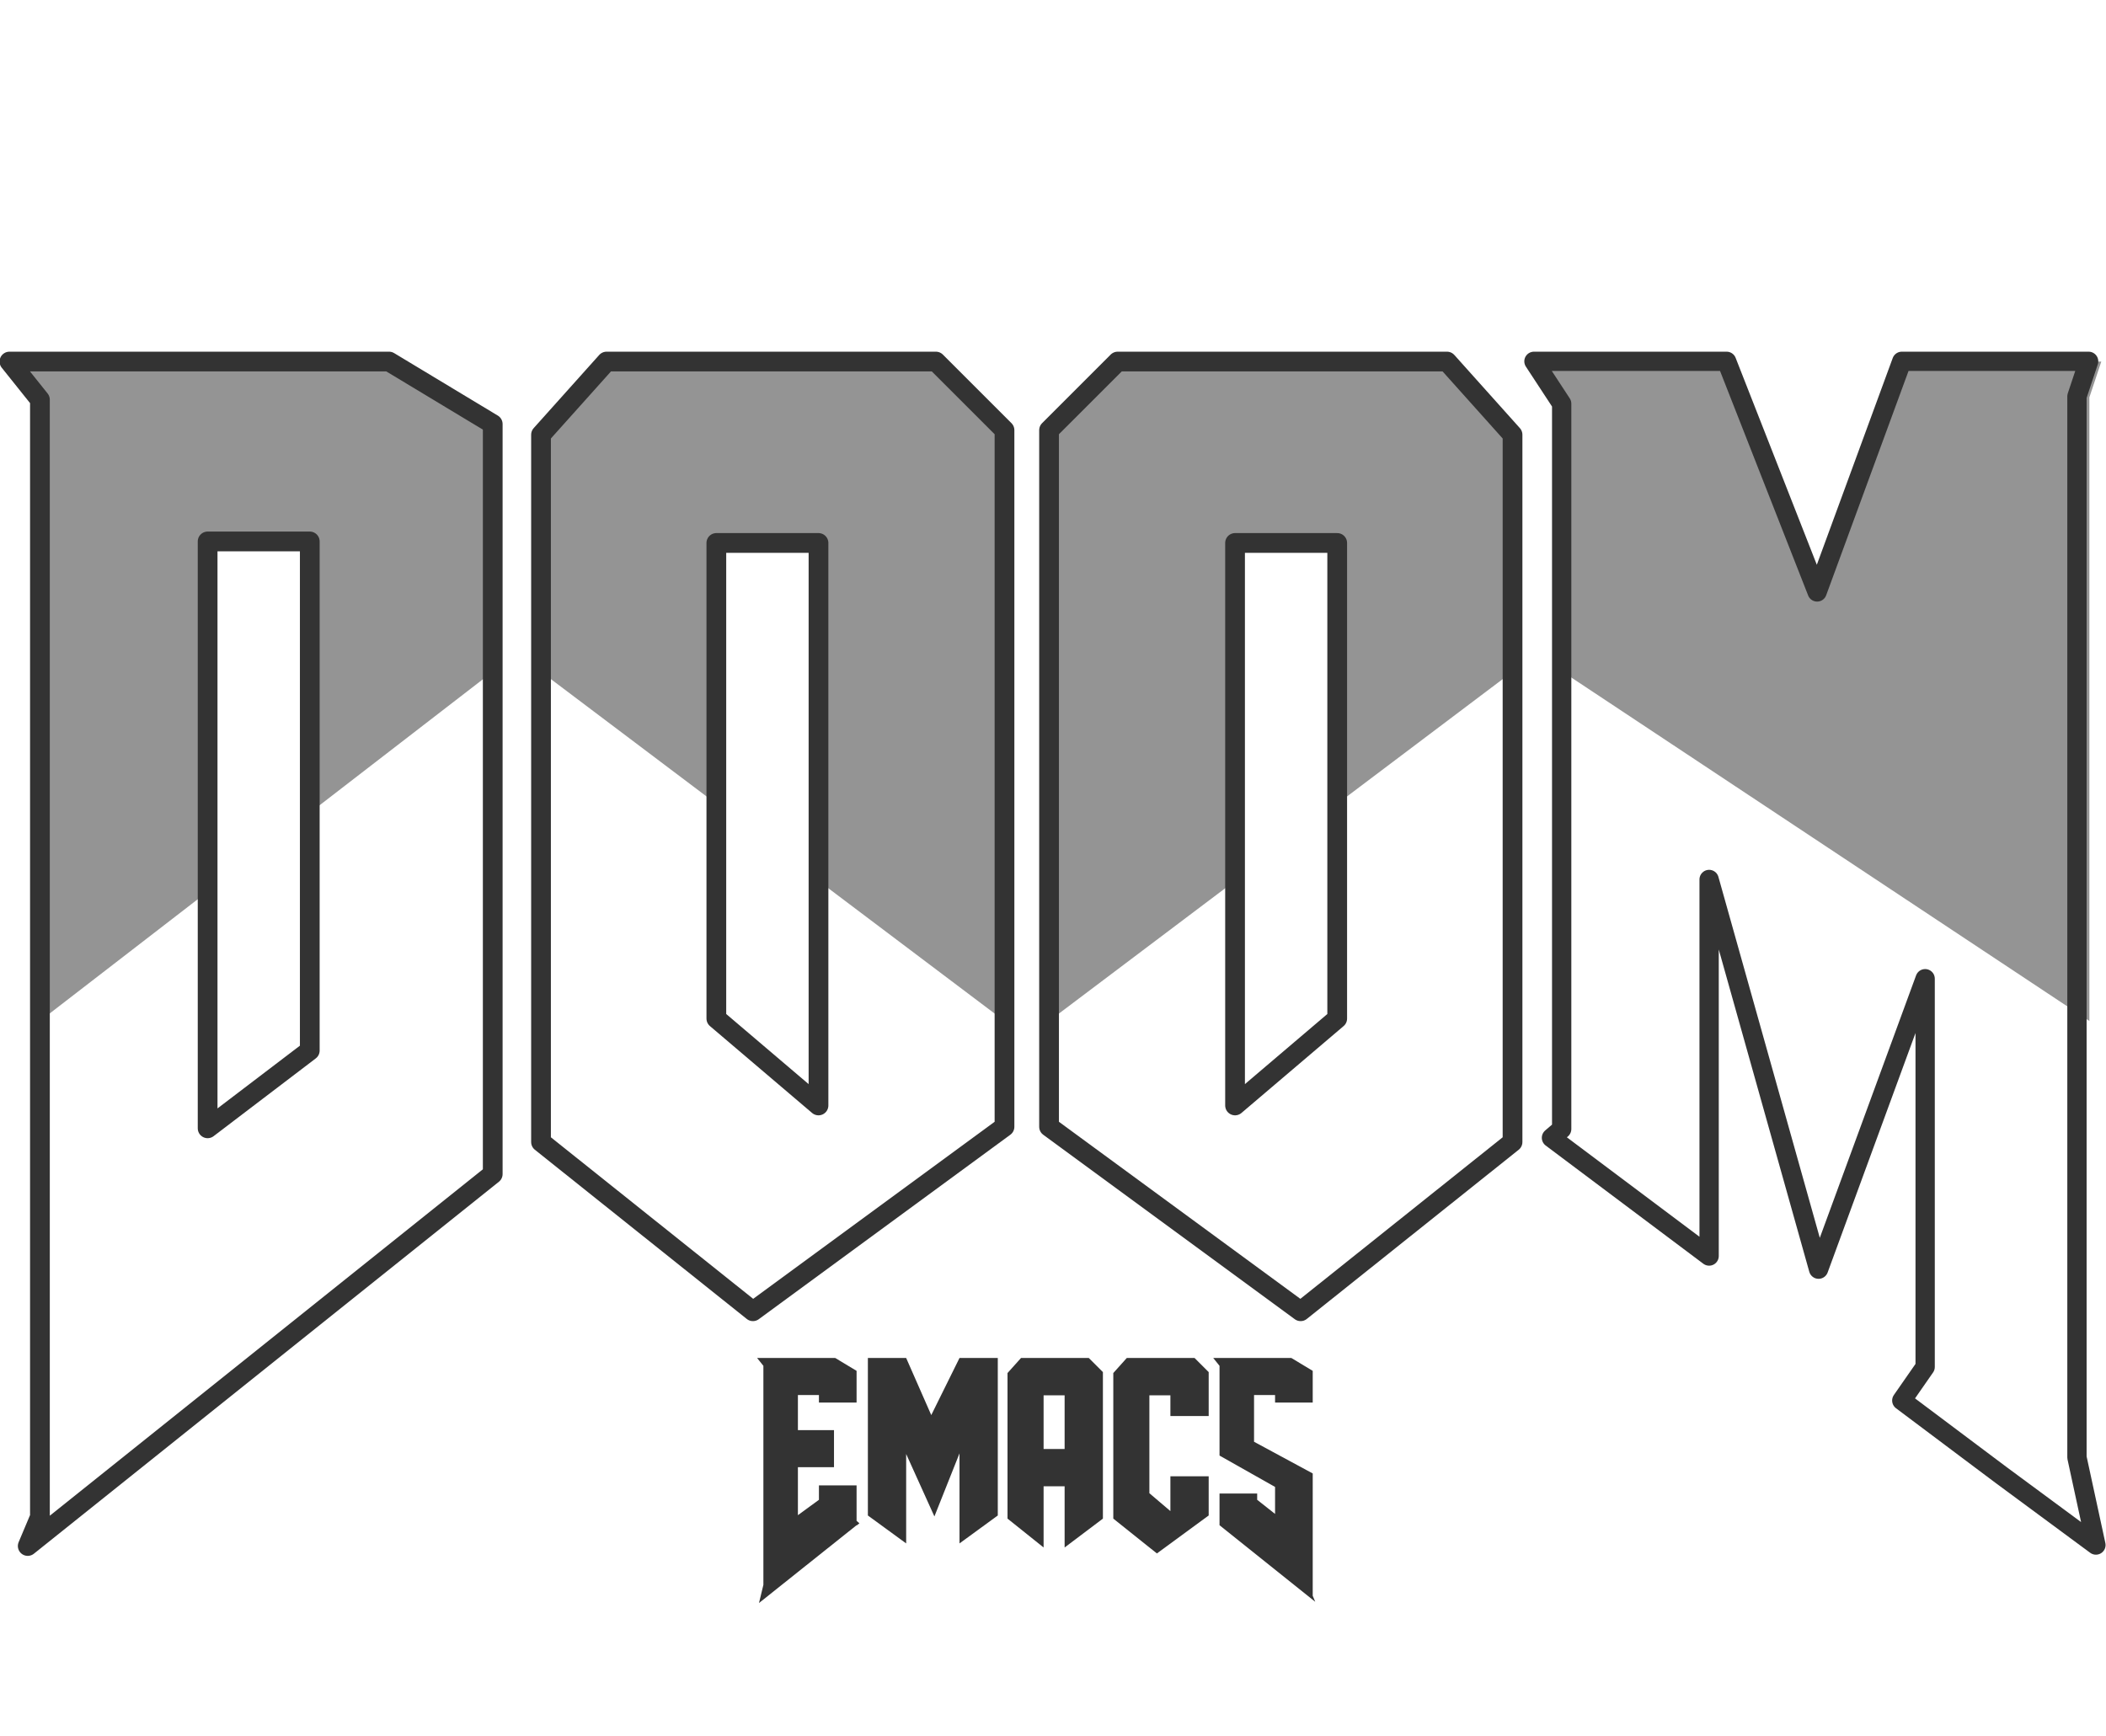 <?xml version="1.0" encoding="UTF-8" standalone="no"?>
<svg
   height="266.524"
   viewBox="0 0 323.338 285.18"
   fill="none"
   version="1.1"
   id="svg4"
   width="323.338"
   sodipodi:docname="doom-emacs-dark.svg"
   inkscape:version="1.1 (c4e8f9ed74, 2021-05-24)"
   xmlns:inkscape="http://www.inkscape.org/namespaces/inkscape"
   xmlns:sodipodi="http://sodipodi.sourceforge.net/DTD/sodipodi-0.dtd"
   xmlns="http://www.w3.org/2000/svg"
   xmlns:svg="http://www.w3.org/2000/svg">
  <sodipodi:namedview
     id="namedview353"
     pagecolor="#505050"
     bordercolor="#eeeeee"
     borderopacity="1"
     inkscape:pageshadow="0"
     inkscape:pageopacity="0"
     inkscape:pagecheckerboard="0"
     showgrid="false"
     inkscape:zoom="1.2175285"
     inkscape:cx="105.13101"
     inkscape:cy="147.01914"
     inkscape:window-width="1600"
     inkscape:window-height="875"
     inkscape:window-x="0"
     inkscape:window-y="0"
     inkscape:window-maximized="1"
     inkscape:current-layer="svg4" />
  <defs
     id="defs8">
    <rect
       x="-211.575"
       y="29.004"
       width="152.066"
       height="139.936"
       id="rect1427" />
    <radialGradient
       fx="0"
       fy="0"
       cx="0"
       cy="0"
       r="1"
       gradientUnits="userSpaceOnUse"
       gradientTransform="matrix(1000.855,0,0,-1000.855,800,600)"
       spreadMethod="pad"
       id="radialGradient26">
      <stop
         style="stop-opacity:1;stop-color:#c97575"
         offset="0"
         id="stop22" />
      <stop
         style="stop-opacity:1;stop-color:#003f69"
         offset="1"
         id="stop24" />
    </radialGradient>
    <clipPath
       clipPathUnits="userSpaceOnUse"
       id="clipPath36">
      <path
         d="M 0,1200 H 1600 V 0 H 0 Z"
         id="path34" />
    </clipPath>
    <clipPath
       clipPathUnits="userSpaceOnUse"
       id="clipPath60">
      <path
         d="m 454.404,829.199 h 97.242 V 700.297 h -97.242 z"
         id="path58" />
    </clipPath>
    <clipPath
       clipPathUnits="userSpaceOnUse"
       id="clipPath76">
      <path
         d="M 0,1200 H 1600 V 0 H 0 Z"
         id="path74" />
    </clipPath>
    <clipPath
       clipPathUnits="userSpaceOnUse"
       id="clipPath100">
      <path
         d="m 866.301,1010.44 h 90.223 V 862.762 h -90.223 z"
         id="path98" />
    </clipPath>
    <clipPath
       clipPathUnits="userSpaceOnUse"
       id="clipPath116">
      <path
         d="M 0,1200 H 1600 V 0 H 0 Z"
         id="path114" />
    </clipPath>
    <clipPath
       clipPathUnits="userSpaceOnUse"
       id="clipPath140">
      <path
         d="m 1017.94,825.85 h 137.31 V 709.029 h -137.31 z"
         id="path138" />
    </clipPath>
    <clipPath
       clipPathUnits="userSpaceOnUse"
       id="clipPath156">
      <path
         d="M 0,1200 H 1600 V 0 H 0 Z"
         id="path154" />
    </clipPath>
    <clipPath
       clipPathUnits="userSpaceOnUse"
       id="clipPath176">
      <path
         d="M 0,1200 H 1600 V 0 H 0 Z"
         id="path174" />
    </clipPath>
    <clipPath
       clipPathUnits="userSpaceOnUse"
       id="clipPath200">
      <path
         d="M 0,1200 H 1600 V 0 H 0 Z"
         id="path198" />
    </clipPath>
    <clipPath
       clipPathUnits="userSpaceOnUse"
       id="clipPath220">
      <path
         d="M 483.778,353.116 H 638.206 V 191.731 H 483.778 Z"
         id="path218" />
    </clipPath>
    <clipPath
       clipPathUnits="userSpaceOnUse"
       id="clipPath236">
      <path
         d="M 0,1200 H 1600 V 0 H 0 Z"
         id="path234" />
    </clipPath>
    <clipPath
       clipPathUnits="userSpaceOnUse"
       id="clipPath256">
      <path
         d="m 1141.1,405.409 h 101.18 V 310.645 H 1141.1 Z"
         id="path254" />
    </clipPath>
    <radialGradient
       fx="0"
       fy="0"
       cx="0"
       cy="0"
       r="1"
       gradientUnits="userSpaceOnUse"
       gradientTransform="matrix(346.604,-537.487,537.487,346.604,680.402,832.669)"
       spreadMethod="pad"
       id="radialGradient286">
      <stop
         style="stop-opacity:1;stop-color:#c63b34"
         offset="0"
         id="stop278" />
      <stop
         style="stop-opacity:1;stop-color:#c63b34"
         offset="0.467"
         id="stop280" />
      <stop
         style="stop-opacity:1;stop-color:#c63b34"
         offset="0.696"
         id="stop282" />
      <stop
         style="stop-opacity:1;stop-color:#4a232b"
         offset="1"
         id="stop284" />
    </radialGradient>
    <clipPath
       clipPathUnits="userSpaceOnUse"
       id="clipPath296">
      <path
         d="M 0,1200 H 1600 V 0 H 0 Z"
         id="path294" />
    </clipPath>
    <clipPath
       clipPathUnits="userSpaceOnUse"
       id="clipPath308">
      <path
         d="M 484.463,1153.97 H 1201.51 V 189.116 H 484.463 Z"
         id="path306" />
    </clipPath>
    <clipPath
       clipPathUnits="userSpaceOnUse"
       id="clipPath312">
      <path
         d="M 484.463,1153.97 H 1201.51 V 189.116 H 484.463 Z"
         id="path310" />
    </clipPath>
    <clipPath
       clipPathUnits="userSpaceOnUse"
       id="clipPath316">
      <path
         d="m 558.864,558.713 h 75.754 v -66.114 h -75.754 z"
         id="path314" />
    </clipPath>
    <clipPath
       clipPathUnits="userSpaceOnUse"
       id="clipPath320">
      <path
         d="M 484.463,519.835 H 547.92 V 431.741 H 484.463 Z"
         id="path318" />
    </clipPath>
    <clipPath
       clipPathUnits="userSpaceOnUse"
       id="clipPath324">
      <path
         d="m 533.816,405.37 h 60.656 v -51.93 h -60.656 z"
         id="path322" />
    </clipPath>
    <clipPath
       clipPathUnits="userSpaceOnUse"
       id="clipPath328">
      <path
         d="m 606.015,431.57 h 45.841 v -56.76 h -45.841 z"
         id="path326" />
    </clipPath>
    <clipPath
       clipPathUnits="userSpaceOnUse"
       id="clipPath332">
      <path
         d="m 786.772,447.06 h 37.142 v -58.241 h -37.142 z"
         id="path330" />
    </clipPath>
    <clipPath
       clipPathUnits="userSpaceOnUse"
       id="clipPath336">
      <path
         d="m 674.842,537.439 h 69.069 v -81.978 h -69.069 z"
         id="path334" />
    </clipPath>
    <clipPath
       clipPathUnits="userSpaceOnUse"
       id="clipPath340">
      <path
         d="m 590.527,669.237 h 62.462 v -63.11 h -62.462 z"
         id="path338" />
    </clipPath>
    <clipPath
       clipPathUnits="userSpaceOnUse"
       id="clipPath344">
      <path
         d="m 642.227,605.084 h 37.841 v -68.577 h -37.841 z"
         id="path342" />
    </clipPath>
    <clipPath
       clipPathUnits="userSpaceOnUse"
       id="clipPath348">
      <path
         d="m 687.207,384.608 h 31.925 v -67.976 h -31.925 z"
         id="path346" />
    </clipPath>
    <clipPath
       clipPathUnits="userSpaceOnUse"
       id="clipPath352">
      <path
         d="m 598.34,311.444 h 55.032 V 264.55 H 598.34 Z"
         id="path350" />
    </clipPath>
    <clipPath
       clipPathUnits="userSpaceOnUse"
       id="clipPath356">
      <path
         d="m 837.833,387.194 h 38.911 v -42.497 h -38.911 z"
         id="path354" />
    </clipPath>
    <clipPath
       clipPathUnits="userSpaceOnUse"
       id="clipPath360">
      <path
         d="M 817.455,325.372 H 862.3 v -52.143 h -44.845 z"
         id="path358" />
    </clipPath>
    <clipPath
       clipPathUnits="userSpaceOnUse"
       id="clipPath364">
      <path
         d="m 908.283,323.446 h 53.162 v -69.137 h -53.162 z"
         id="path362" />
    </clipPath>
    <clipPath
       clipPathUnits="userSpaceOnUse"
       id="clipPath368">
      <path
         d="m 883.419,239.821 h 37.605 v -50.705 h -37.605 z"
         id="path366" />
    </clipPath>
    <clipPath
       clipPathUnits="userSpaceOnUse"
       id="clipPath372">
      <path
         d="m 901.644,379.117 h 31.538 v -44.341 h -31.538 z"
         id="path370" />
    </clipPath>
    <clipPath
       clipPathUnits="userSpaceOnUse"
       id="clipPath376">
      <path
         d="m 827.298,260.66 h 38.265 v -61.391 h -38.265 z"
         id="path374" />
    </clipPath>
    <clipPath
       clipPathUnits="userSpaceOnUse"
       id="clipPath380">
      <path
         d="m 564.08,349.923 h 46.984 V 301.491 H 564.08 Z"
         id="path378" />
    </clipPath>
    <clipPath
       clipPathUnits="userSpaceOnUse"
       id="clipPath384">
      <path
         d="m 633.107,270.813 h 48.752 v -45.949 h -48.752 z"
         id="path382" />
    </clipPath>
    <clipPath
       clipPathUnits="userSpaceOnUse"
       id="clipPath388">
      <path
         d="m 519.537,1153.97 h 9.659 v -10 h -9.659 z"
         id="path386" />
    </clipPath>
    <clipPath
       clipPathUnits="userSpaceOnUse"
       id="clipPath392">
      <path
         d="m 984.085,310.782 h 32.545 v -49.923 h -32.545 z"
         id="path390" />
    </clipPath>
    <clipPath
       clipPathUnits="userSpaceOnUse"
       id="clipPath396">
      <path
         d="M 977.445,251.648 H 1016.1 V 213.621 H 977.445 Z"
         id="path394" />
    </clipPath>
    <clipPath
       clipPathUnits="userSpaceOnUse"
       id="clipPath400">
      <path
         d="m 939.902,272.383 h 37.269 v -57.882 h -37.269 z"
         id="path398" />
    </clipPath>
    <clipPath
       clipPathUnits="userSpaceOnUse"
       id="clipPath404">
      <path
         d="m 1018.25,303.222 h 44.27 v -57.003 h -44.27 z"
         id="path402" />
    </clipPath>
    <clipPath
       clipPathUnits="userSpaceOnUse"
       id="clipPath408">
      <path
         d="m 1046.3,336.435 h 47.43 v -47.83 h -47.43 z"
         id="path406" />
    </clipPath>
    <clipPath
       clipPathUnits="userSpaceOnUse"
       id="clipPath412">
      <path
         d="m 1089.18,378.723 h 30.33 v -51.436 h -30.33 z"
         id="path410" />
    </clipPath>
    <clipPath
       clipPathUnits="userSpaceOnUse"
       id="clipPath416">
      <path
         d="m 1092.91,426.851 h 43.16 v -40.199 h -43.16 z"
         id="path414" />
    </clipPath>
    <clipPath
       clipPathUnits="userSpaceOnUse"
       id="clipPath420">
      <path
         d="m 1118.89,498.208 h 56.91 v -54.995 h -56.91 z"
         id="path418" />
    </clipPath>
    <clipPath
       clipPathUnits="userSpaceOnUse"
       id="clipPath424">
      <path
         d="m 1041.86,496.242 h 38.19 v -47.165 h -38.19 z"
         id="path422" />
    </clipPath>
    <clipPath
       clipPathUnits="userSpaceOnUse"
       id="clipPath428">
      <path
         d="m 1147.89,565.513 h 46.75 v -50.942 h -46.75 z"
         id="path426" />
    </clipPath>
    <clipPath
       clipPathUnits="userSpaceOnUse"
       id="clipPath432">
      <path
         d="m 1057.66,558.583 h 53.85 v -47.626 h -53.85 z"
         id="path430" />
    </clipPath>
    <clipPath
       clipPathUnits="userSpaceOnUse"
       id="clipPath436">
      <path
         d="m 1098.23,620.004 h 38.36 v -50.456 h -38.36 z"
         id="path434" />
    </clipPath>
    <clipPath
       clipPathUnits="userSpaceOnUse"
       id="clipPath440">
      <path
         d="m 1124.9,667.347 h 34.67 v -42.646 h -34.67 z"
         id="path438" />
    </clipPath>
    <clipPath
       clipPathUnits="userSpaceOnUse"
       id="clipPath444">
      <path
         d="m 1161.62,633.733 h 39.89 V 590.52 h -39.89 z"
         id="path442" />
    </clipPath>
    <clipPath
       clipPathUnits="userSpaceOnUse"
       id="clipPath448">
      <path
         d="m 1063.23,700.278 h 41.5 v -63.719 h -41.5 z"
         id="path446" />
    </clipPath>
    <clipPath
       clipPathUnits="userSpaceOnUse"
       id="clipPath452">
      <path
         d="m 1109.18,732.299 h 33.06 v -50.295 h -33.06 z"
         id="path450" />
    </clipPath>
    <clipPath
       clipPathUnits="userSpaceOnUse"
       id="clipPath456">
      <path
         d="m 1049.34,779.126 h 35.56 v -69.965 h -35.56 z"
         id="path454" />
    </clipPath>
    <clipPath
       clipPathUnits="userSpaceOnUse"
       id="clipPath460">
      <path
         d="M 988.343,808 H 1040.5 V 748.973 H 988.343 Z"
         id="path458" />
    </clipPath>
    <clipPath
       clipPathUnits="userSpaceOnUse"
       id="clipPath464">
      <path
         d="m 962.159,761.575 h 49.121 v -36.73 h -49.121 z"
         id="path462" />
    </clipPath>
    <clipPath
       clipPathUnits="userSpaceOnUse"
       id="clipPath468">
      <path
         d="m 1022.35,729.622 h 33.11 v -42.816 h -33.11 z"
         id="path466" />
    </clipPath>
    <clipPath
       clipPathUnits="userSpaceOnUse"
       id="clipPath472">
      <path
         d="m 962.091,848.545 h 33.07 v -51.758 h -33.07 z"
         id="path470" />
    </clipPath>
    <clipPath
       clipPathUnits="userSpaceOnUse"
       id="clipPath476">
      <path
         d="m 1017.95,836.194 h 34.15 v -29.678 h -34.15 z"
         id="path474" />
    </clipPath>
    <clipPath
       clipPathUnits="userSpaceOnUse"
       id="clipPath480">
      <path
         d="m 890.534,853.69 h 44.989 v -59.146 h -44.989 z"
         id="path478" />
    </clipPath>
    <clipPath
       clipPathUnits="userSpaceOnUse"
       id="clipPath484">
      <path
         d="m 897.048,807.314 h 59.6 v -49.093 h -59.6 z"
         id="path482" />
    </clipPath>
    <clipPath
       clipPathUnits="userSpaceOnUse"
       id="clipPath488">
      <path
         d="m 829.809,863.115 h 43.412 V 806.82 h -43.412 z"
         id="path486" />
    </clipPath>
    <clipPath
       clipPathUnits="userSpaceOnUse"
       id="clipPath492">
      <path
         d="m 852.903,796.003 h 32.696 v -49.046 h -32.696 z"
         id="path490" />
    </clipPath>
    <clipPath
       clipPathUnits="userSpaceOnUse"
       id="clipPath496">
      <path
         d="m 868.518,880.717 h 37.605 v -33.774 h -37.605 z"
         id="path494" />
    </clipPath>
    <clipPath
       clipPathUnits="userSpaceOnUse"
       id="clipPath500">
      <path
         d="m 750.367,878.608 h 80.439 v -55.861 h -80.439 z"
         id="path498" />
    </clipPath>
    <clipPath
       clipPathUnits="userSpaceOnUse"
       id="clipPath504">
      <path
         d="m 688.932,847.62 h 44.842 v -57.26 h -44.842 z"
         id="path502" />
    </clipPath>
    <clipPath
       clipPathUnits="userSpaceOnUse"
       id="clipPath508">
      <path
         d="m 749.802,817.773 h 44.956 v -71.358 h -44.956 z"
         id="path506" />
    </clipPath>
    <clipPath
       clipPathUnits="userSpaceOnUse"
       id="clipPath512">
      <path
         d="m 803.739,793.557 h 35.215 v -39.392 h -35.215 z"
         id="path510" />
    </clipPath>
    <clipPath
       clipPathUnits="userSpaceOnUse"
       id="clipPath516">
      <path
         d="M 777.435,742.764 H 819.22 V 692.678 H 777.435 Z"
         id="path514" />
    </clipPath>
    <clipPath
       clipPathUnits="userSpaceOnUse"
       id="clipPath520">
      <path
         d="m 706.108,770.955 h 44.179 v -56.392 h -44.179 z"
         id="path518" />
    </clipPath>
    <clipPath
       clipPathUnits="userSpaceOnUse"
       id="clipPath524">
      <path
         d="m 489.527,583.248 h 61.249 v -50.412 h -61.249 z"
         id="path522" />
    </clipPath>
    <clipPath
       clipPathUnits="userSpaceOnUse"
       id="clipPath528">
      <path
         d="m 538.943,626.388 h 35.79 v -49.335 h -35.79 z"
         id="path526" />
    </clipPath>
    <clipPath
       clipPathUnits="userSpaceOnUse"
       id="clipPath532">
      <path
         d="m 524.919,748.634 h 31.732 V 711.7 h -31.732 z"
         id="path530" />
    </clipPath>
    <clipPath
       clipPathUnits="userSpaceOnUse"
       id="clipPath536">
      <path
         d="m 485.726,422.853 h 40.171 v -52.304 h -40.171 z"
         id="path534" />
    </clipPath>
    <clipPath
       clipPathUnits="userSpaceOnUse"
       id="clipPath540">
      <path
         d="m 1058.53,378.073 h 27.51 v -32.858 h -27.51 z"
         id="path538" />
    </clipPath>
    <clipPath
       clipPathUnits="userSpaceOnUse"
       id="clipPath544">
      <path
         d="m 1010.14,344.966 h 27.01 v -34.295 h -27.01 z"
         id="path542" />
    </clipPath>
    <clipPath
       clipPathUnits="userSpaceOnUse"
       id="clipPath548">
      <path
         d="M 960.024,332.148 H 983.62 V 304.446 H 960.024 Z"
         id="path546" />
    </clipPath>
    <clipPath
       clipPathUnits="userSpaceOnUse"
       id="clipPath552">
      <path
         d="m 871.026,279.891 h 23.393 v -38.438 h -23.393 z"
         id="path550" />
    </clipPath>
    <clipPath
       clipPathUnits="userSpaceOnUse"
       id="clipPath556">
      <path
         d="m 777.838,322.768 h 26.738 v -33.222 h -26.738 z"
         id="path554" />
    </clipPath>
    <clipPath
       clipPathUnits="userSpaceOnUse"
       id="clipPath560">
      <path
         d="m 743.123,387.149 h 34.009 v -40.918 h -34.009 z"
         id="path558" />
    </clipPath>
    <clipPath
       clipPathUnits="userSpaceOnUse"
       id="clipPath564">
      <path
         d="m 628.81,483.492 h 27.592 V 444.049 H 628.81 Z"
         id="path562" />
    </clipPath>
    <clipPath
       clipPathUnits="userSpaceOnUse"
       id="clipPath568">
      <path
         d="m 641.907,341.708 h 32.152 v -39.524 h -32.152 z"
         id="path566" />
    </clipPath>
    <clipPath
       clipPathUnits="userSpaceOnUse"
       id="clipPath572">
      <path
         d="m 707.419,445.18 h 36.688 v -39.343 h -36.688 z"
         id="path570" />
    </clipPath>
    <clipPath
       clipPathUnits="userSpaceOnUse"
       id="clipPath576">
      <path
         d="m 718.677,332.178 h 40.049 v -58.769 h -40.049 z"
         id="path574" />
    </clipPath>
    <clipPath
       clipPathUnits="userSpaceOnUse"
       id="clipPath580">
      <path
         d="m 563.511,484.332 h 37.095 v -51.194 h -37.095 z"
         id="path578" />
    </clipPath>
    <linearGradient
       x1="0"
       y1="0"
       x2="1"
       y2="0"
       gradientUnits="userSpaceOnUse"
       gradientTransform="matrix(-161.442,250.836,250.836,161.442,987.211,286.642)"
       spreadMethod="pad"
       id="linearGradient1436">
      <stop
         style="stop-opacity:1;stop-color:#ba6464"
         offset="0"
         id="stop1430" />
      <stop
         style="stop-opacity:1;stop-color:#ba6464"
         offset="0.149"
         id="stop1432" />
      <stop
         style="stop-opacity:1;stop-color:#c63b34"
         offset="1"
         id="stop1434" />
    </linearGradient>
    <clipPath
       clipPathUnits="userSpaceOnUse"
       id="clipPath1446">
      <path
         d="m 744.161,267.316 c -17.306,-11.079 -19.44,-31.074 -19.809,-34.289 v 0 c 7.734,-17.828 24.511,-48.562 53.177,-56.428 v 0 c 6.004,-1.648 16.519,-2.483 37.55,-4.154 v 0 c 21.964,-1.744 36.516,-3.526 35.719,0.435 v 0 c -3.11,15.434 -23.616,77.176 -51.568,93.857 v 0 c -9.068,5.587 -18.933,8.172 -28.434,8.171 v 0 c -9.668,0 -18.958,-2.677 -26.635,-7.592"
         id="path1444" />
    </clipPath>
    <linearGradient
       x1="0"
       y1="0"
       x2="1"
       y2="0"
       gradientUnits="userSpaceOnUse"
       gradientTransform="matrix(-86.731,79.278,-79.278,-86.731,845.393,165.895)"
       spreadMethod="pad"
       id="linearGradient1462">
      <stop
         style="stop-opacity:0;stop-color:#ffffff"
         offset="0"
         id="stop1456" />
      <stop
         style="stop-opacity:1;stop-color:#ffffff"
         offset="0.417"
         id="stop1458" />
      <stop
         style="stop-opacity:1;stop-color:#ffffff"
         offset="1"
         id="stop1460" />
    </linearGradient>
    <mask
       maskUnits="userSpaceOnUse"
       x="0"
       y="0"
       width="1"
       height="1"
       id="mask1464">
      <g
         id="g1474">
        <g
           id="g1472">
          <g
             id="g1470">
            <g
               id="g1468">
              <path
                 d="M -32768,32767 H 32767 V -32768 H -32768 Z"
                 style="fill:url(#linearGradient1462);stroke:none"
                 id="path1466" />
            </g>
          </g>
        </g>
      </g>
    </mask>
    <linearGradient
       x1="0"
       y1="0"
       x2="1"
       y2="0"
       gradientUnits="userSpaceOnUse"
       gradientTransform="matrix(-86.731,79.278,-79.278,-86.731,845.393,165.895)"
       spreadMethod="pad"
       id="linearGradient1486">
      <stop
         style="stop-opacity:1;stop-color:#4a232b"
         offset="0"
         id="stop1480" />
      <stop
         style="stop-opacity:1;stop-color:#4a232b"
         offset="0.417"
         id="stop1482" />
      <stop
         style="stop-opacity:1;stop-color:#4a232b"
         offset="1"
         id="stop1484" />
    </linearGradient>
    <clipPath
       clipPathUnits="userSpaceOnUse"
       id="clipPath1496">
      <path
         d="M 0,1200 H 1600 V 0 H 0 Z"
         id="path1494" />
    </clipPath>
    <clipPath
       clipPathUnits="userSpaceOnUse"
       id="clipPath1504">
      <path
         d="m 575.556,801.819 h 251.59 V 618.476 h -251.59 z"
         id="path1502" />
    </clipPath>
    <clipPath
       clipPathUnits="userSpaceOnUse"
       id="clipPath1508">
      <path
         d="m 683.366,789.128 c 20.392,-17.148 42.292,-37.683 64.317,-62.058 34.671,-38.37 60.443,-76.064 79.463,-108.593 -59.813,8.819 -126.921,25.23 -197.028,54.641 -13.705,5.749 -26.897,11.732 -39.582,17.882 -21.221,26.418 -19.728,64.8 3.41,89.426 23.256,24.752 61.725,28.525 89.42,8.702"
         id="path1506" />
    </clipPath>
    <radialGradient
       fx="0"
       fy="0"
       cx="0"
       cy="0"
       r="1"
       gradientUnits="userSpaceOnUse"
       gradientTransform="matrix(125.996,-99.722,99.722,125.996,655.608,730.96)"
       spreadMethod="pad"
       id="radialGradient1520">
      <stop
         style="stop-opacity:1;stop-color:#ffffff"
         offset="0"
         id="stop1514" />
      <stop
         style="stop-opacity:1;stop-color:#ffffff"
         offset="0.108"
         id="stop1516" />
      <stop
         style="stop-opacity:0;stop-color:#ffffff"
         offset="1"
         id="stop1518" />
    </radialGradient>
    <mask
       maskUnits="userSpaceOnUse"
       x="0"
       y="0"
       width="1"
       height="1"
       id="mask1522">
      <g
         id="g1532">
        <g
           id="g1530">
          <g
             id="g1528">
            <g
               id="g1526">
              <path
                 d="M -32768,32767 H 32767 V -32768 H -32768 Z"
                 style="fill:url(#radialGradient1520);stroke:none"
                 id="path1524" />
            </g>
          </g>
        </g>
      </g>
    </mask>
    <radialGradient
       fx="0"
       fy="0"
       cx="0"
       cy="0"
       r="1"
       gradientUnits="userSpaceOnUse"
       gradientTransform="matrix(125.996,-99.722,99.722,125.996,655.608,730.96)"
       spreadMethod="pad"
       id="radialGradient1540">
      <stop
         style="stop-opacity:1;stop-color:#4a232b"
         offset="0"
         id="stop1534" />
      <stop
         style="stop-opacity:1;stop-color:#4a232b"
         offset="0.108"
         id="stop1536" />
      <stop
         style="stop-opacity:1;stop-color:#c63b34"
         offset="1"
         id="stop1538" />
    </radialGradient>
    <clipPath
       clipPathUnits="userSpaceOnUse"
       id="clipPath1566">
      <path
         d="M 475.513,703.995 H 687.625 V 545.144 H 475.513 Z"
         id="path1564" />
    </clipPath>
    <clipPath
       clipPathUnits="userSpaceOnUse"
       id="clipPath1570">
      <path
         d="m 551.676,695.122 c 34.031,-21.037 39.546,-54.04 61.943,-83.84 12.897,-17.158 34.773,-37.754 74.006,-51.468 -15.192,-6.989 -45.399,-18.114 -83.197,-13.639 -4.144,0.49 -64.951,8.657 -104.188,60.73 -12.883,17.097 -31.379,41.644 -22.318,65.697 6.638,17.62 26.703,31.406 46.461,31.393 9.174,-0.006 17.737,-2.966 27.293,-8.873"
         id="path1568" />
    </clipPath>
    <radialGradient
       fx="0"
       fy="0"
       cx="0"
       cy="0"
       r="1"
       gradientUnits="userSpaceOnUse"
       gradientTransform="matrix(140.288,-123.022,123.022,140.288,543.155,645.463)"
       spreadMethod="pad"
       id="radialGradient1582">
      <stop
         style="stop-opacity:1;stop-color:#ffffff"
         offset="0"
         id="stop1576" />
      <stop
         style="stop-opacity:1;stop-color:#ffffff"
         offset="0.108"
         id="stop1578" />
      <stop
         style="stop-opacity:0;stop-color:#ffffff"
         offset="1"
         id="stop1580" />
    </radialGradient>
    <mask
       maskUnits="userSpaceOnUse"
       x="0"
       y="0"
       width="1"
       height="1"
       id="mask1584">
      <g
         id="g1594">
        <g
           id="g1592">
          <g
             id="g1590">
            <g
               id="g1588">
              <path
                 d="M -32768,32767 H 32767 V -32768 H -32768 Z"
                 style="fill:url(#radialGradient1582);stroke:none"
                 id="path1586" />
            </g>
          </g>
        </g>
      </g>
    </mask>
    <radialGradient
       fx="0"
       fy="0"
       cx="0"
       cy="0"
       r="1"
       gradientUnits="userSpaceOnUse"
       gradientTransform="matrix(140.288,-123.022,123.022,140.288,543.155,645.463)"
       spreadMethod="pad"
       id="radialGradient1602">
      <stop
         style="stop-opacity:1;stop-color:#4a232b"
         offset="0"
         id="stop1596" />
      <stop
         style="stop-opacity:1;stop-color:#4a232b"
         offset="0.108"
         id="stop1598" />
      <stop
         style="stop-opacity:1;stop-color:#c63b34"
         offset="1"
         id="stop1600" />
    </radialGradient>
    <clipPath
       clipPathUnits="userSpaceOnUse"
       id="clipPath1636">
      <path
         d="M 0,1200 H 1600 V 0 H 0 Z"
         id="path1634" />
    </clipPath>
    <radialGradient
       fx="0"
       fy="0"
       cx="0"
       cy="0"
       r="1"
       gradientUnits="userSpaceOnUse"
       gradientTransform="matrix(-7.822,118.311,118.311,7.822,773.925,414.12)"
       spreadMethod="pad"
       id="radialGradient1662">
      <stop
         style="stop-opacity:1;stop-color:#c63b34"
         offset="0"
         id="stop1654" />
      <stop
         style="stop-opacity:1;stop-color:#c63b34"
         offset="0.467"
         id="stop1656" />
      <stop
         style="stop-opacity:1;stop-color:#c63b34"
         offset="0.696"
         id="stop1658" />
      <stop
         style="stop-opacity:1;stop-color:#4a232b"
         offset="1"
         id="stop1660" />
    </radialGradient>
    <linearGradient
       x1="0"
       y1="0"
       x2="1"
       y2="0"
       gradientUnits="userSpaceOnUse"
       gradientTransform="matrix(14.067,-86.486,-86.486,-14.067,924.097,527.693)"
       spreadMethod="pad"
       id="linearGradient1682">
      <stop
         style="stop-opacity:1;stop-color:#000f1f"
         offset="0"
         id="stop1678" />
      <stop
         style="stop-opacity:1;stop-color:#46496b"
         offset="1"
         id="stop1680" />
    </linearGradient>
    <clipPath
       clipPathUnits="userSpaceOnUse"
       id="clipPath1692">
      <path
         d="M 0,1200 H 1600 V 0 H 0 Z"
         id="path1690" />
    </clipPath>
    <linearGradient
       x1="0"
       y1="0"
       x2="1"
       y2="0"
       gradientUnits="userSpaceOnUse"
       gradientTransform="matrix(-23.541,38.842,38.842,23.541,964.255,408.907)"
       spreadMethod="pad"
       id="linearGradient1714">
      <stop
         style="stop-opacity:1;stop-color:#134b85"
         offset="0"
         id="stop1710" />
      <stop
         style="stop-opacity:1;stop-color:#132e4a"
         offset="1"
         id="stop1712" />
    </linearGradient>
    <clipPath
       clipPathUnits="userSpaceOnUse"
       id="clipPath1724">
      <path
         d="m 809.292,532.577 c 0,0 6.93,-18.437 17.263,-38.114 v 0 c 21.559,-41.05 63.758,-98.407 129.609,-81.551 v 0 c 97.417,24.939 64.126,156.999 64.126,156.999 v 0 z"
         id="path1722" />
    </clipPath>
    <clipPath
       clipPathUnits="userSpaceOnUse"
       id="clipPath1736">
      <path
         d="m 959.387,457.692 h 24.412 v -32.97 h -24.412 z"
         id="path1734" />
    </clipPath>
    <clipPath
       clipPathUnits="userSpaceOnUse"
       id="clipPath1740">
      <path
         d="m 983.799,424.722 c -2.753,5.202 -5.621,8.417 -7.774,10.411 -0.936,0.867 -2.035,1.779 -4.22,3.864 -1.758,1.677 -3.492,3.326 -5.516,5.65 -0.977,1.122 -2.368,2.79 -3.901,4.978 -2.627,3.75 -3.31,5.187 -2.883,6.528 0.094,0.293 0.347,1.087 0.95,1.396 3.305,1.686 15.936,-11.778 21.812,-27.993 0.793,-2.188 1.297,-3.971 1.532,-4.834"
         id="path1738" />
    </clipPath>
    <radialGradient
       fx="0"
       fy="0"
       cx="0"
       cy="0"
       r="1"
       gradientUnits="userSpaceOnUse"
       gradientTransform="matrix(32.407,-58.847,-58.847,-32.407,955.976,482.53)"
       spreadMethod="pad"
       id="radialGradient1752">
      <stop
         style="stop-opacity:1;stop-color:#ffffff"
         offset="0"
         id="stop1746" />
      <stop
         style="stop-opacity:1;stop-color:#ffffff"
         offset="0.228"
         id="stop1748" />
      <stop
         style="stop-opacity:0;stop-color:#ffffff"
         offset="1"
         id="stop1750" />
    </radialGradient>
    <mask
       maskUnits="userSpaceOnUse"
       x="0"
       y="0"
       width="1"
       height="1"
       id="mask1754">
      <g
         id="g1764">
        <g
           id="g1762">
          <g
             id="g1760">
            <g
               id="g1758">
              <path
                 d="M -32768,32767 H 32767 V -32768 H -32768 Z"
                 style="fill:url(#radialGradient1752);stroke:none"
                 id="path1756" />
            </g>
          </g>
        </g>
      </g>
    </mask>
    <radialGradient
       fx="0"
       fy="0"
       cx="0"
       cy="0"
       r="1"
       gradientUnits="userSpaceOnUse"
       gradientTransform="matrix(32.407,-58.847,-58.847,-32.407,955.976,482.53)"
       spreadMethod="pad"
       id="radialGradient1772">
      <stop
         style="stop-opacity:1;stop-color:#ffffff"
         offset="0"
         id="stop1766" />
      <stop
         style="stop-opacity:1;stop-color:#ffffff"
         offset="0.228"
         id="stop1768" />
      <stop
         style="stop-opacity:1;stop-color:#ffffff"
         offset="1"
         id="stop1770" />
    </radialGradient>
    <clipPath
       clipPathUnits="userSpaceOnUse"
       id="clipPath1798">
      <path
         d="m 905.475,442.77 h 48.983 v -44.128 h -48.983 z"
         id="path1796" />
    </clipPath>
    <clipPath
       clipPathUnits="userSpaceOnUse"
       id="clipPath1822">
      <path
         d="M 0,1200 H 1600 V 0 H 0 Z"
         id="path1820" />
    </clipPath>
    <clipPath
       clipPathUnits="userSpaceOnUse"
       id="clipPath1854">
      <path
         d="m 1054.734,593.548 5.575,1.075 c -0.536,0.104 -1.05,0.153 -1.543,0.153 v 0 c -1.54,0 -2.879,-0.476 -4.032,-1.228 M 773.675,539.38 c 0.32,-0.092 0.639,-0.191 0.958,-0.299 v 0 c 9.605,-3.249 12.88,-12.09 18.976,-20.092 v 0 c 15.52,-20.374 41.641,-25.221 51.654,-27.079 v 0 c 26.989,-5.008 70.564,10.858 81.435,31.906 v 0 c 5.954,11.532 4.347,24.104 2.362,32.116 v 0 c 2.954,-8.758 9.221,-21.882 22.361,-29.707 v 0 c 25.296,-15.062 60.181,-1.027 78.597,18.749 v 0 c 13.329,14.313 17.265,30.808 18.615,38.865 v 0 c 0,0 1.72,6.853 6.101,9.709 v 0 z m -24.717,-4.764 24.717,4.764 c -2.065,0.591 -4.148,0.847 -6.209,0.847 v 0 c -6.885,0 -13.533,-2.855 -18.508,-5.611"
         id="path1852" />
    </clipPath>
    <linearGradient
       x1="0"
       y1="0"
       x2="1"
       y2="0"
       gradientUnits="userSpaceOnUse"
       gradientTransform="matrix(-8.022,41.57,41.57,8.022,910.663,533.377)"
       spreadMethod="pad"
       id="linearGradient1868">
      <stop
         style="stop-opacity:1;stop-color:#ffffff"
         offset="0"
         id="stop1864" />
      <stop
         style="stop-opacity:0;stop-color:#ffffff"
         offset="1"
         id="stop1866" />
    </linearGradient>
    <mask
       maskUnits="userSpaceOnUse"
       x="0"
       y="0"
       width="1"
       height="1"
       id="mask1870">
      <g
         id="g1880">
        <g
           id="g1878">
          <g
             id="g1876">
            <g
               id="g1874">
              <path
                 d="M -32768,32767 H 32767 V -32768 H -32768 Z"
                 style="fill:url(#linearGradient1868);stroke:none"
                 id="path1872" />
            </g>
          </g>
        </g>
      </g>
    </mask>
    <linearGradient
       x1="0"
       y1="0"
       x2="1"
       y2="0"
       gradientUnits="userSpaceOnUse"
       gradientTransform="matrix(-8.022,41.57,41.57,8.022,910.663,533.377)"
       spreadMethod="pad"
       id="linearGradient1890">
      <stop
         style="stop-opacity:1;stop-color:#c63b34"
         offset="0"
         id="stop1886" />
      <stop
         style="stop-opacity:1;stop-color:#c63b34"
         offset="1"
         id="stop1888" />
    </linearGradient>
    <clipPath
       clipPathUnits="userSpaceOnUse"
       id="clipPath1900">
      <path
         d="M 0,1200 H 1600 V 0 H 0 Z"
         id="path1898" />
    </clipPath>
    <clipPath
       clipPathUnits="userSpaceOnUse"
       id="clipPath1908">
      <path
         d="M 793.609,543.128 H 930 V 491.327 H 793.609 Z"
         id="path1906" />
    </clipPath>
    <clipPath
       clipPathUnits="userSpaceOnUse"
       id="clipPath1924">
      <path
         d="M 935.505,580.386 H 1047.98 V 519.515 H 935.505 Z"
         id="path1922" />
    </clipPath>
    <radialGradient
       fx="0"
       fy="0"
       cx="0"
       cy="0"
       r="1"
       gradientUnits="userSpaceOnUse"
       gradientTransform="matrix(90.268,-395.792,-395.792,-90.268,807.679,838.372)"
       spreadMethod="pad"
       id="radialGradient1962">
      <stop
         style="stop-opacity:1;stop-color:#293d2c"
         offset="0"
         id="stop1950" />
      <stop
         style="stop-opacity:1;stop-color:#293d2c"
         offset="0.104"
         id="stop1952" />
      <stop
         style="stop-opacity:1;stop-color:#4d7352"
         offset="0.509"
         id="stop1954" />
      <stop
         style="stop-opacity:1;stop-color:#4d7352"
         offset="0.531"
         id="stop1956" />
      <stop
         style="stop-opacity:1;stop-color:#79ff79"
         offset="0.607"
         id="stop1958" />
      <stop
         style="stop-opacity:1;stop-color:#79ff79"
         offset="1"
         id="stop1960" />
    </radialGradient>
    <clipPath
       clipPathUnits="userSpaceOnUse"
       id="clipPath1972">
      <path
         d="M 0,1200 H 1600 V 0 H 0 Z"
         id="path1970" />
    </clipPath>
    <clipPath
       clipPathUnits="userSpaceOnUse"
       id="clipPath1988">
      <path
         d="m 829.952,699.074 c 0,-23.334 18.915,-42.25 42.249,-42.25 v 0 c 23.333,0 42.249,18.916 42.249,42.25 v 0 c 0,23.333 -18.916,42.248 -42.249,42.248 v 0 c -23.334,0 -42.249,-18.915 -42.249,-42.248"
         id="path1986" />
    </clipPath>
    <linearGradient
       x1="0"
       y1="0"
       x2="1"
       y2="0"
       gradientUnits="userSpaceOnUse"
       gradientTransform="matrix(14.569,-124.874,124.874,14.569,864.831,762.246)"
       spreadMethod="pad"
       id="linearGradient2004">
      <stop
         style="stop-opacity:1;stop-color:#ffffff"
         offset="0"
         id="stop1998" />
      <stop
         style="stop-opacity:1;stop-color:#ffffff"
         offset="0.228"
         id="stop2000" />
      <stop
         style="stop-opacity:0;stop-color:#ffffff"
         offset="1"
         id="stop2002" />
    </linearGradient>
    <mask
       maskUnits="userSpaceOnUse"
       x="0"
       y="0"
       width="1"
       height="1"
       id="mask2006">
      <g
         id="g2016">
        <g
           id="g2014">
          <g
             id="g2012">
            <g
               id="g2010">
              <path
                 d="M -32768,32767 H 32767 V -32768 H -32768 Z"
                 style="fill:url(#linearGradient2004);stroke:none"
                 id="path2008" />
            </g>
          </g>
        </g>
      </g>
    </mask>
    <linearGradient
       x1="0"
       y1="0"
       x2="1"
       y2="0"
       gradientUnits="userSpaceOnUse"
       gradientTransform="matrix(14.569,-124.874,124.874,14.569,864.831,762.246)"
       spreadMethod="pad"
       id="linearGradient2028">
      <stop
         style="stop-opacity:1;stop-color:#ffffff"
         offset="0"
         id="stop2022" />
      <stop
         style="stop-opacity:1;stop-color:#ffffff"
         offset="0.228"
         id="stop2024" />
      <stop
         style="stop-opacity:1;stop-color:#ffffff"
         offset="1"
         id="stop2026" />
    </linearGradient>
    <clipPath
       clipPathUnits="userSpaceOnUse"
       id="clipPath2038">
      <path
         d="M 0,1200 H 1600 V 0 H 0 Z"
         id="path2036" />
    </clipPath>
    <clipPath
       clipPathUnits="userSpaceOnUse"
       id="clipPath2058">
      <path
         d="M 0,1200 H 1600 V 0 H 0 Z"
         id="path2056" />
    </clipPath>
    <rect
       x="-211.575"
       y="29.004"
       width="152.066"
       height="139.936"
       id="rect5897" />
    <rect
       x="-211.575"
       y="29.004"
       width="152.066"
       height="139.936"
       id="rect19119" />
    <rect
       x="-211.575"
       y="29.004"
       width="152.066"
       height="139.936"
       id="rect24953" />
    <rect
       x="-211.575"
       y="29.004"
       width="152.066"
       height="139.936"
       id="rect29869" />
    <clipPath
       id="clipPath2327"
       clipPathUnits="userSpaceOnUse">
      <path
         id="path2329"
         d="m -49.979,140.043 -17.589,-27.253 -21.648,-5.412 -39.043,-82.725 c 0,0 24.547,-45.808 26.093,-45.808 1.546,0 84.078,-3.093 84.078,-3.093 l 47.354,47.161 9.278,65.136 -7.925,69.582 -52.573,3.866 z"
         style="opacity:0.504;fill:#b121bc;fill-opacity:1;stroke:none;stroke-width:0.265px;stroke-linecap:butt;stroke-linejoin:miter;stroke-opacity:1" />
    </clipPath>
    <clipPath
       id="clipPath876"
       clipPathUnits="userSpaceOnUse">
      <path
         id="path878"
         d="m 588.839,464.549 -4.579,-119.049 71.544,37.203 101.306,139.081 -73.833,143.087 -110.463,3.434 z"
         style="fill:none;stroke:#000000;stroke-width:1.303px;stroke-linecap:butt;stroke-linejoin:miter;stroke-opacity:1" />
    </clipPath>
    <clipPath
       id="clipPath911"
       clipPathUnits="userSpaceOnUse">
      <path
         style="opacity:0.504;fill:#b121bc;fill-opacity:1;stroke:none;stroke-width:0.265px;stroke-linecap:butt;stroke-linejoin:miter;stroke-opacity:1"
         d="m -20.399,123.626 -47.168,-10.836 -21.648,-5.412 -39.043,-82.725 c 0,0 24.547,-45.808 26.093,-45.808 1.546,0 84.078,-3.093 84.078,-3.093 l 47.354,47.161 9.278,65.136 -7.925,69.582 -52.573,3.866 z"
         id="path913" />
    </clipPath>
    <clipPath
       id="clipPath976"
       clipPathUnits="userSpaceOnUse">
      <path
         id="path978"
         d="M -5.162,99.53 -7.902,145.243 25.323,146.909 35.426,110.663 9.18,84.208 -3.423,79 Z"
         style="fill:#e94de2;fill-opacity:0.434;stroke:none;stroke-width:0.335px;stroke-linecap:butt;stroke-linejoin:miter;stroke-opacity:1" />
    </clipPath>
    <clipPath
       id="clipPath1426"
       clipPathUnits="userSpaceOnUse">
      <path
         style="display:inline;fill:#de26d9;fill-opacity:0.609;stroke:none;stroke-width:0.335px;stroke-linecap:butt;stroke-linejoin:miter;stroke-opacity:1"
         d="M -4.771,99.466 -5.955,77.905 c 0,0 20.518,8.124 20.727,8.124 0.208,0 13.28,17.081 13.28,17.081 l -0.104,40.672 -37.448,5.881 13.879,-33.273 z"
         id="path1428" />
    </clipPath>
  </defs>
  <g
     id="g1175"
     transform="matrix(0.719,0,0,0.719,44.679,62.732)">
    <path
       d="m 117.834,260.269 0.645,0.574 -0.645,0.502 v -0.072 l -22.297,17.78 1.004,-4.158 v -50.042 l -1.434,-1.792 h 17.852 l 4.875,2.939 v 7.241 h -8.603 v -1.721 h -4.803 v 8.03 h 8.245 v 8.46 h -8.245 v 10.969 l 4.803,-3.513 v -3.298 h 8.603 z"
       style="font-size:40px;line-height:1.25;font-family:AmazDooMLeft;-inkscape-font-specification:AmazDooMLeft;white-space:pre;fill:#333333;stroke-width:1.792"
       id="path32828" />
    <path
       d="m 141.35,223.06 h 8.747 v 35.99 l -8.747,6.381 v -20.576 l -5.735,14.41 -6.452,-14.267 v 20.433 l -8.747,-6.381 v -35.99 h 8.747 l 5.735,13.048 z"
       style="font-size:40px;line-height:1.25;font-family:AmazDooMLeft;-inkscape-font-specification:AmazDooMLeft;white-space:pre;fill:#333333;stroke-width:1.792"
       id="path32830" />
    <path
       d="m 165.367,243.851 v -12.26 h -4.803 v 12.26 z m -4.803,8.532 v 13.98 l -8.245,-6.596 v -33.266 l 3.083,-3.441 h 15.486 l 3.226,3.226 v 33.481 l -8.747,6.596 v -13.98 z"
       style="font-size:40px;line-height:1.25;font-family:AmazDooMLeft;-inkscape-font-specification:AmazDooMLeft;white-space:pre;fill:#333333;stroke-width:1.792"
       id="path32832" />
    <path
       d="m 189.536,236.323 v -4.732 h -4.803 v 22.368 l 4.803,4.087 v -7.958 h 8.747 v 8.962 l -11.829,8.675 -9.965,-7.958 v -33.266 l 3.083,-3.441 h 15.486 l 3.226,3.226 v 10.037 z"
       style="font-size:40px;line-height:1.25;font-family:AmazDooMLeft;-inkscape-font-specification:AmazDooMLeft;white-space:pre;fill:#333333;stroke-width:1.792"
       id="path32834" />
    <path
       d="m 222.053,277.404 0.574,1.362 -21.867,-17.493 v -7.241 h 8.603 v 1.434 l 4.087,3.226 v -6.166 l -12.69,-7.169 v -20.504 l -1.434,-1.792 h 17.852 l 4.875,2.939 v 7.241 h -8.603 v -1.721 h -4.803 v 10.682 l 13.407,7.241 z"
       style="font-size:40px;line-height:1.25;font-family:AmazDooMRight;-inkscape-font-specification:AmazDooMRight;white-space:pre;fill:#333333;stroke-width:1.792"
       id="path32825" />
  </g>
  <path
     style="font-size:40px;line-height:1.25;font-family:AmazDooMLeft;-inkscape-font-specification:AmazDooMLeft;white-space:pre;opacity:0.52;fill:#333333;fill-opacity:1;stroke:none;stroke-width:6.261;stroke-linejoin:round;stroke-opacity:1;paint-order:markers stroke fill"
     d="m 240.714,59.401 4.657,7.109 v 43.845 l 86.551,57.39 V 65.284 l 1.96,-5.883 h -31.382 L 288.278,98.14 273.078,59.401 Z"
     id="path2932" />
  <path
     style="font-size:40px;line-height:1.25;font-family:AmazDooMLeft;-inkscape-font-specification:AmazDooMLeft;white-space:pre;opacity:0.52;fill:#333333;fill-opacity:1;stroke:none;stroke-width:6.261;stroke-linejoin:round;stroke-opacity:1;paint-order:markers stroke fill"
     d="M 88.33,59.401 77.562,71.422 v 38.934 l 28.802,21.71 V 89.205 h 16.782 v 55.511 L 153.701,167.746 V 70.671 L 142.43,59.401 Z"
     id="path2928" />
  <path
     style="font-size:40px;line-height:1.25;font-family:AmazDooMLeft;-inkscape-font-specification:AmazDooMLeft;white-space:pre;opacity:0.52;fill:#333333;fill-opacity:1;stroke:none;stroke-width:6.261;stroke-linejoin:round;stroke-opacity:1;paint-order:markers stroke fill"
     d="m -9.766,59.401 5.009,6.262 V 167.746 L 22.792,146.491 V 88.954 h 16.782 v 44.589 L 69.629,110.355 V 69.669 L 52.596,59.401 Z"
     id="path34393" />
  <path
     style="font-size:40px;line-height:1.25;font-family:AmazDooMLeft;-inkscape-font-specification:AmazDooMLeft;white-space:pre;fill:none;stroke:#333333;stroke-width:3.242;stroke-linejoin:round;stroke-miterlimit:4;stroke-dasharray:none;stroke-opacity:1;paint-order:markers stroke fill"
     d="m 106.364,89.205 h 16.782 v 92.418 l -16.782,-14.276 z"
     id="path2906" />
  <path
     style="font-size:40px;line-height:1.25;font-family:AmazDooMLeft;-inkscape-font-specification:AmazDooMLeft;white-space:pre;fill:none;stroke:#333333;stroke-width:3.242;stroke-linejoin:round;stroke-miterlimit:4;stroke-dasharray:none;stroke-opacity:1;paint-order:markers stroke fill"
     d="m 22.792,88.954 h 16.782 v 83.65 l -16.782,12.775 z"
     id="path2904" />
  <path
     style="font-size:40px;line-height:1.25;font-family:AmazDooMLeft;-inkscape-font-specification:AmazDooMLeft;white-space:pre;fill:none;stroke:#333333;stroke-width:3.17;stroke-linejoin:round;stroke-miterlimit:4;stroke-dasharray:none;stroke-opacity:1;paint-order:markers stroke fill"
     d="m 240.679,59.365 4.555,6.953 V 185.498 l -1.678,1.438 25.899,19.424 v -61.867 l 17.982,64.027 17.507,-47.722 v 63.787 l -3.837,5.515 16.305,12.232 15.587,11.511 -3.116,-14.388 V 65.119 l 1.917,-5.754 H 301.107 L 287.198,97.254 272.332,59.365 Z"
     id="path2900" />
  <path
     style="font-size:40px;line-height:1.25;font-family:AmazDooMLeft;-inkscape-font-specification:AmazDooMLeft;white-space:pre;fill:none;stroke:#333333;stroke-width:3.242;stroke-linejoin:round;stroke-miterlimit:4;stroke-dasharray:none;stroke-opacity:1;paint-order:markers stroke fill"
     d="M 88.33,59.401 77.562,71.422 V 187.633 l 34.813,27.801 41.326,-30.307 V 70.671 L 142.43,59.401 Z"
     id="path2896" />
  <path
     style="font-size:40px;line-height:1.25;font-family:AmazDooMLeft;-inkscape-font-specification:AmazDooMLeft;white-space:pre;fill:none;stroke:#333333;stroke-width:3.242;stroke-linejoin:round;stroke-miterlimit:4;stroke-dasharray:none;stroke-opacity:1;paint-order:markers stroke fill"
     d="m -9.766,59.401 5.009,6.262 V 249.245 L -6.761,254.002 69.629,192.893 V 69.669 L 52.596,59.401 Z"
     id="path34347" />
  <path
     style="font-size:40px;line-height:1.25;font-family:AmazDooMLeft;-inkscape-font-specification:AmazDooMLeft;white-space:pre;opacity:0.52;fill:#333333;fill-opacity:1;stroke:none;stroke-width:6.261;stroke-linejoin:round;stroke-opacity:1;paint-order:markers stroke fill"
     d="M 226.393,59.401 237.161,71.422 v 38.934 l -28.802,21.71 V 89.205 h -16.782 v 55.511 L 161.022,167.746 V 70.671 l 11.27,-11.27 z"
     id="path2952" />
  <path
     style="font-size:40px;line-height:1.25;font-family:AmazDooMLeft;-inkscape-font-specification:AmazDooMLeft;white-space:pre;fill:none;stroke:#333333;stroke-width:3.242;stroke-linejoin:round;stroke-miterlimit:4;stroke-dasharray:none;stroke-opacity:1;paint-order:markers stroke fill"
     d="m 208.358,89.205 h -16.782 v 92.418 l 16.782,-14.276 z"
     id="path2954" />
  <path
     style="font-size:40px;line-height:1.25;font-family:AmazDooMLeft;-inkscape-font-specification:AmazDooMLeft;white-space:pre;fill:none;stroke:#333333;stroke-width:3.242;stroke-linejoin:round;stroke-miterlimit:4;stroke-dasharray:none;stroke-opacity:1;paint-order:markers stroke fill"
     d="M 226.393,59.401 237.161,71.422 V 187.633 l -34.813,27.801 -41.326,-30.307 V 70.671 l 11.27,-11.27 z"
     id="path2956" />
</svg>
